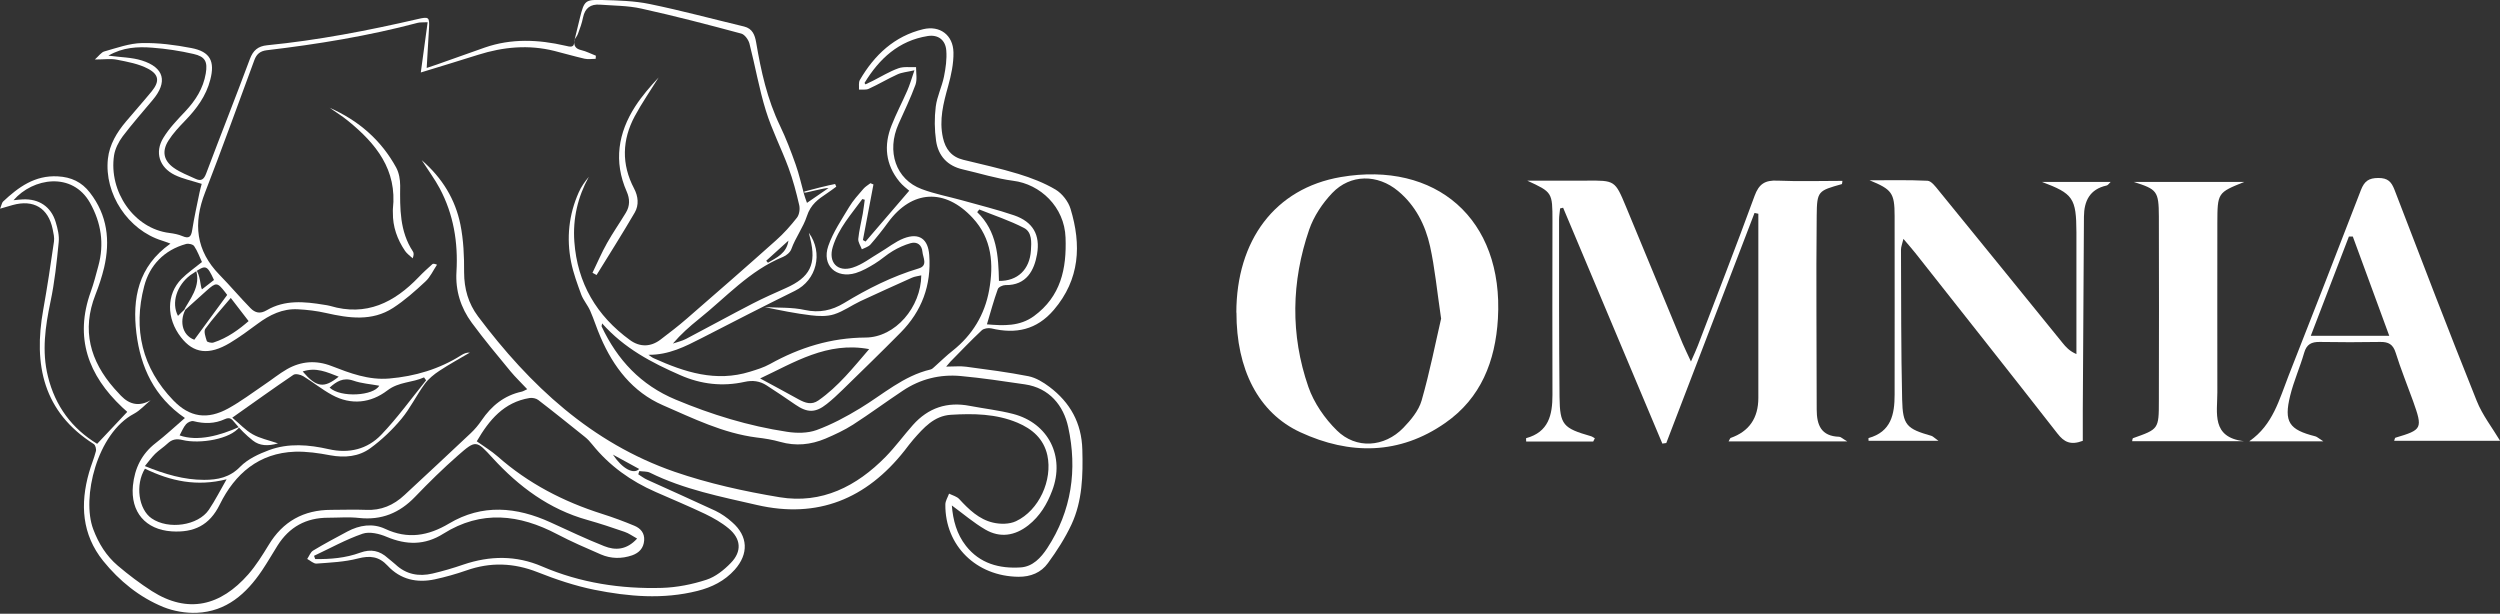 <?xml version="1.0" encoding="UTF-8"?>
<svg id="Calque_2" data-name="Calque 2" xmlns="http://www.w3.org/2000/svg" viewBox="0 0 215.9 53">
  <rect x="0" y="0" width="215.9" height="53" fill="#333333" stroke="none"/>
  <defs>
    <style>
      .cls-1 {
        fill: #fff;
        stroke-width: 0px;
      }
    </style>
  </defs>
  <g id="Calque_1-2" data-name="Calque 1">
    <g>
      <g>
        <path class="cls-1" d="M137.62,38.13h-5.82c0-.14-.02-.29,0-.29,1.94-.53,2.27-2,2.27-3.73-.02-5.01,0-10.03,0-15.04,0-2.46-.01-2.47-2.18-3.47,1.7,0,3.4.01,5.11,0,2.46-.02,2.47-.03,3.42,2.25,1.64,3.94,3.26,7.88,4.89,11.81.18.43.39.84.72,1.56.27-.62.45-.98.59-1.36,1.64-4.31,3.32-8.6,4.9-12.93.38-1.05.91-1.38,1.98-1.33,1.86.08,3.73.02,5.61.02-.02.13-.02.27-.05.28-2.04.58-2.15.58-2.17,2.72-.06,5.58,0,11.16,0,16.74,0,1.36.39,2.31,1.94,2.36.14,0,.27.15.7.4h-10.25c.1-.17.13-.28.18-.3q2.39-.84,2.39-3.46c0-4.84,0-9.68,0-14.52,0-.46,0-.92,0-1.38-.11-.02-.22-.05-.33-.07-2.54,6.62-5.08,13.24-7.62,19.87-.11.02-.23.03-.34.05l-8.57-20.37c-.09.02-.17.04-.26.06-.03.33-.09.65-.09.98,0,5.1-.01,10.2.04,15.3.03,2.43.32,2.7,2.71,3.39.12.03.22.12.34.18-.05.09-.09.19-.14.28Z"/>
        <path class="cls-1" d="M106.77,27c.01-6.23,3.32-10.73,9.02-11.71,8.18-1.4,14.08,3.57,13.57,12.24-.22,3.67-1.47,6.85-4.54,8.99-3.96,2.77-8.26,2.78-12.52.81-3.64-1.68-5.53-5.46-5.52-10.34ZM124.45,27.49c-.36-2.45-.54-4.36-.95-6.22-.41-1.84-1.26-3.53-2.77-4.78-1.76-1.46-4.1-1.47-5.68.18-.85.89-1.59,2.01-1.99,3.16-1.54,4.49-1.63,9.08-.07,13.58.48,1.38,1.41,2.73,2.46,3.76,1.66,1.64,4.11,1.46,5.74-.22.65-.67,1.33-1.49,1.58-2.36.71-2.48,1.21-5.03,1.69-7.1Z"/>
        <path class="cls-1" d="M161.45,15.57c1.67,0,3.34-.04,5.01.04.33.02.68.49.94.81,3.58,4.39,7.15,8.79,10.72,13.19.29.36.59.7,1.2.97,0-.63,0-1.26,0-1.88,0-2.88,0-5.75,0-8.63-.01-2.97-.29-3.35-2.98-4.36h5.94c-.15.14-.24.29-.35.31-1.46.32-1.95,1.34-1.96,2.69-.04,5.58-.07,11.16-.1,16.74,0,.9,0,1.8,0,2.62-1.06.4-1.62.1-2.18-.62-4.07-5.22-8.19-10.41-12.29-15.61-.29-.37-.6-.71-1.02-1.21-.11.45-.21.69-.21.93.02,4.31,0,8.63.1,12.94.05,2.23.39,2.53,2.53,3.14.13.04.24.17.61.43h-6.04c0-.09-.02-.24,0-.24,1.95-.54,2.25-2.05,2.25-3.75,0-5.14.01-10.29,0-15.43,0-2.01-.25-2.29-2.16-3.08Z"/>
        <path class="cls-1" d="M194.27,38.09c2.03-1.41,2.57-3.61,3.37-5.64,2.1-5.34,4.19-10.68,6.25-16.04.3-.77.68-1.04,1.51-1.04.82,0,1.12.33,1.39,1.02,2.34,6.09,4.67,12.18,7.1,18.23.49,1.23,1.34,2.31,2.02,3.45h-9.15c.05-.13.06-.26.11-.27,2.32-.69,2.37-.78,1.52-3.17-.5-1.39-1.06-2.76-1.5-4.17-.23-.73-.62-.94-1.33-.93-1.74.03-3.48.03-5.23,0-.71-.01-1.13.2-1.34.93-.36,1.25-.9,2.45-1.21,3.71-.56,2.27-.1,2.94,2.17,3.51.15.04.27.16.69.43h-6.37ZM206.34,29.01c-1.09-2.96-2.12-5.77-3.15-8.58-.11,0-.23,0-.34,0-1.08,2.82-2.16,5.63-3.29,8.57h6.78Z"/>
        <path class="cls-1" d="M193.75,38.1h-9.62c.03-.12.03-.25.08-.26,2.2-.78,2.23-.77,2.23-3.21.01-5.31.02-10.62,0-15.93-.01-2.21-.16-2.35-2.18-2.99h9.56c-2.31.93-2.32.93-2.33,3.56,0,4.87-.01,9.75,0,14.62,0,1.77-.53,3.87,2.28,4.21Z"/>
      </g>
      <g>
        <path class="cls-1" d="M49.6,3.52c.16-.67.33-1.34.49-2.01.36-1.44.45-1.56,1.91-1.51,1.38.04,2.78.07,4.12.35,2.73.56,5.42,1.29,8.14,1.94.73.18.93.74,1.04,1.37.42,2.48.96,4.92,2.06,7.2.52,1.08.95,2.21,1.35,3.34.3.84.49,1.72.73,2.58.06.22.14.43.25.74.62-.43,1.17-.8,1.86-1.28-.35-.03-1.91.42-2.09.4,0-.03,0-.06,0-.1.43-.13,2.23-.58,2.66-.65.03.08.07.15.1.23-.27.19-.53.4-.81.58-.75.5-1.4.95-1.73,1.97-.31.96-.98,1.84-1.34,2.84-.1.28-.42.55-.71.67-2.9,1.18-4.94,3.51-7.31,5.4-.77.62-1.52,1.28-2.21,2.09.38-.13.78-.22,1.13-.4,1.93-1.01,3.83-2.06,5.77-3.06.93-.48,1.89-.9,2.85-1.33,2.1-.93,2.66-2.07,2.11-4.28-.04-.15-.07-.29-.12-.5,1.27,1.76.66,4.1-1.19,5.01-2.7,1.33-5.37,2.7-8.05,4.08-1.44.74-2.87,1.47-4.61,1.45.15.1.3.23.46.3,2.66,1.2,5.36,2.08,8.31,1.16.58-.18,1.18-.36,1.72-.66,2.57-1.43,5.26-2.27,8.26-2.29,2.57-.01,4.79-2.63,4.81-5.37-.28.07-.56.09-.8.2-1.49.67-2.98,1.34-4.46,2.03-.76.36-1.47.88-2.26,1.13-.62.2-1.34.17-2,.09-1.34-.16-2.66-.43-4-.71,1.16.07,2.35,0,3.47.25,1.25.27,2.32.04,3.37-.59,2.04-1.24,4.16-2.31,6.46-3,.82-.24.36-.94.32-1.44-.05-.58-.45-.9-1.02-.74-.53.15-1.06.39-1.53.67-.55.32-1.02.77-1.57,1.1-.52.32-1.06.63-1.64.81-1.7.51-2.95-.67-2.37-2.34.41-1.19,1.15-2.27,1.8-3.36.34-.57.8-1.07,1.23-1.57.17-.2.41-.33.61-.49.09.04.17.08.26.11-.3,1.6-.61,3.2-.91,4.8.08.04.15.09.23.13,1.22-1.42,2.44-2.84,3.77-4.39-.19-.17-.57-.44-.85-.79-1.2-1.47-1.36-3.12-.68-4.84.4-1.02.92-2,1.36-3.01.21-.48.36-.99.62-1.76-.65.15-1.1.18-1.48.36-.84.38-1.63.86-2.47,1.24-.24.11-.56.05-.84.07.02-.28-.05-.62.08-.84,1.26-2.16,2.98-3.78,5.47-4.38,1.43-.34,2.58.5,2.61,2,.02.97-.2,1.98-.46,2.92-.41,1.47-.79,2.91-.45,4.45.22.99.74,1.66,1.76,1.91,1.59.39,3.19.74,4.76,1.22,1.11.34,2.23.77,3.22,1.36.56.34,1.09,1.02,1.28,1.65.95,3.12.81,6.09-1.44,8.73-1.49,1.74-3.29,2.1-5.4,1.6-.25-.06-.65,0-.83.17-.93.87-1.8,1.79-2.7,2.7-.08.08-.15.18-.37.43.69,0,1.22-.06,1.73.01,1.8.24,3.6.47,5.38.82.64.13,1.28.52,1.81.92,1.79,1.35,2.78,3.12,2.84,5.42.06,2.22.01,4.43-.94,6.47-.55,1.17-1.26,2.28-2.03,3.33-.59.82-1.49,1.19-2.55,1.18-3.63-.04-6.34-2.68-6.31-6.24,0-.31.21-.63.32-.94.3.15.67.24.88.47.83.9,1.71,1.75,2.91,2.03.63.15,1.42.15,1.99-.12,1.99-.93,3.17-3.55,2.71-5.69-.32-1.44-1.31-2.28-2.59-2.82-1.84-.77-3.79-.8-5.74-.68-1.46.09-2.36,1.13-3.24,2.13-.27.31-.51.64-.76.96-3.29,4.17-7.51,5.91-12.75,4.7-3.13-.72-6.31-1.34-9.24-2.79-.27-.13-.61-.09-.92-.14-.03.09-.06.19-.09.28.26.16.51.36.79.48,1.95.89,3.92,1.76,5.87,2.67.52.25,1.02.6,1.45.99,1.38,1.2,1.44,2.73.22,4.1-.87.97-1.98,1.52-3.22,1.83-2.98.75-5.96.49-8.91-.1-1.67-.34-3.31-.89-4.9-1.52-2.06-.81-4.07-.88-6.14-.15-.89.31-1.81.57-2.73.77-1.55.33-2.97.02-4.08-1.18-.74-.8-1.52-.89-2.56-.62-1.15.3-2.37.35-3.57.44-.26.02-.54-.26-.81-.4.17-.25.28-.59.52-.73.96-.58,1.96-1.11,2.95-1.64,1.05-.56,2.19-.73,3.26-.23,1.96.92,3.72.61,5.52-.46,2.87-1.71,5.82-1.44,8.76-.1,1.54.7,3.06,1.43,4.63,2.05.97.39,1.95.34,2.85-.65-.4-.22-.72-.46-1.08-.58-1.06-.37-2.13-.72-3.22-1.03-3.29-.92-5.91-2.87-8.18-5.35-1.41-1.54-1.44-1.58-3-.21-1.29,1.13-2.51,2.33-3.7,3.57-1.34,1.39-2.89,2.03-4.83,1.82-.88-.1-1.79-.02-2.68-.02-1.9,0-3.35.8-4.36,2.4-.45.72-.87,1.45-1.34,2.15-1.36,2.02-3.08,3.55-5.63,3.66-.96.04-2.01-.14-2.9-.5-2.07-.85-3.79-2.25-5.19-3.98-1.84-2.29-2-4.91-1.22-7.64.17-.61.43-1.21.59-1.83.05-.18-.04-.53-.18-.62-4.37-2.77-5.22-6.85-4.37-11.59.35-1.96.65-3.93.93-5.9.05-.34-.04-.71-.11-1.06-.38-1.84-1.65-2.6-3.47-2.09-.3.09-.61.17-1.07.31.13-.32.15-.51.25-.61,1.33-1.25,2.75-2.29,4.73-2.18,1.16.06,2.07.49,2.77,1.4,1.52,1.95,1.77,4.15,1.23,6.48-.19.79-.45,1.58-.75,2.34-1.2,3.06-.46,5.72,1.63,8.1.19.21.38.42.57.62q1.16,1.21,2.57.39c-.48.39-.9.88-1.44,1.17-3.2,1.69-4.54,7.27-3.52,9.97.46,1.23,1.13,2.31,2.12,3.15.93.79,1.92,1.54,2.95,2.2,3.12,1.98,5.93,1.27,8.32-1.45.67-.77,1.22-1.65,1.75-2.52,1.23-2.05,3.03-3.05,5.41-3.05,1,0,2-.04,2.99,0,1.32.07,2.4-.4,3.34-1.28,1.91-1.77,3.82-3.55,5.72-5.34.35-.33.67-.71.94-1.11.86-1.26,1.95-2.15,3.47-2.48.14-.03.26-.12.47-.21-.51-.55-1.01-1.02-1.44-1.54-1.14-1.38-2.29-2.76-3.35-4.2-.95-1.29-1.42-2.78-1.32-4.4.15-2.53-.25-4.96-1.45-7.21-.43-.8-.97-1.53-1.55-2.43,1.8,1.56,2.9,3.4,3.34,5.56.27,1.34.33,2.74.32,4.12,0,1.43.37,2.7,1.2,3.81,4.48,5.96,9.79,10.93,16.97,13.42,2.93,1.01,6.01,1.69,9.08,2.2,3.64.6,6.65-.94,9.16-3.5.84-.86,1.55-1.84,2.35-2.74,1.32-1.48,2.96-2.03,4.91-1.65,1.25.24,2.53.38,3.76.7,3.04.8,4.47,3.67,3.36,6.61-.44,1.17-1.06,2.21-2.06,3-1.17.92-2.45,1.11-3.72.37-1-.58-1.89-1.35-2.89-2.08.1,1.27.42,2.47,1.22,3.49,1.2,1.53,2.89,1.98,4.73,1.86,1.04-.07,1.74-.83,2.29-1.66,2.11-3.22,2.61-6.8,1.81-10.46-.4-1.84-1.61-3.38-3.75-3.69-1.85-.27-3.69-.55-5.55-.72-1.78-.16-3.47.26-4.97,1.26-1.45.96-2.85,2-4.31,2.94-.75.48-1.57.86-2.39,1.21-1.26.53-2.56.66-3.9.28-.66-.19-1.35-.3-2.04-.38-2.89-.37-5.48-1.65-8.1-2.79-2.61-1.14-4.26-3.29-5.37-5.86-.33-.75-.57-1.54-.9-2.29-.21-.48-.58-.9-.77-1.39-.34-.93-.69-1.87-.88-2.83-.41-2.06-.2-4.08.66-6.01.21-.48.52-.92.87-1.34-.96,1.75-1.39,3.61-1.25,5.59.26,3.6,1.92,6.41,4.81,8.51.84.61,1.78.61,2.64-.05.77-.59,1.55-1.18,2.28-1.82,2.57-2.23,5.14-4.47,7.68-6.74.67-.59,1.27-1.27,1.82-1.97.2-.26.27-.75.19-1.08-.25-1.09-.54-2.19-.93-3.24-.61-1.65-1.43-3.24-1.95-4.92-.59-1.9-.92-3.87-1.42-5.8-.09-.33-.41-.77-.7-.85-2.86-.77-5.73-1.52-8.63-2.16-1.16-.26-2.39-.25-3.58-.34-.81-.06-1.29.29-1.46,1.11-.09.47-.26.94-.43,1.39-.07.2-.22.38-.34.57h0ZM41.17,38.11c.62.44,1.26.83,1.81,1.31,2.64,2.33,5.68,3.9,9.02,4.96.95.3,1.89.65,2.8,1.03.52.22.88.63.83,1.26-.05.67-.43,1.07-1.04,1.29-.91.31-1.82.3-2.7-.08-1.27-.55-2.54-1.1-3.76-1.74-3.28-1.73-6.56-2.11-9.84-.05-1.6,1.01-3.19.99-4.9.27-.63-.27-1.48-.47-2.07-.27-1.45.5-2.81,1.26-4.2,1.91.03.09.07.18.1.28,1.32.02,2.63-.09,3.88-.55.93-.34,1.69-.18,2.4.47.21.19.45.35.65.54.92.87,2.02,1.07,3.21.79.89-.21,1.78-.47,2.65-.77,2.3-.78,4.56-.81,6.81.16,3.3,1.42,6.79,1.95,10.35,1.85,1.29-.04,2.6-.3,3.83-.7.78-.25,1.52-.84,2.11-1.45.98-1,.89-2.1-.19-2.99-.6-.5-1.31-.9-2.01-1.24-1.41-.67-2.85-1.27-4.28-1.9-2.15-.94-4-2.26-5.48-4.1-.19-.24-.4-.47-.64-.66-1.34-1.07-2.67-2.15-4.03-3.19-.18-.14-.5-.2-.73-.17-2.24.36-3.51,1.91-4.57,3.73ZM52,27.93c-.03.18-.06.23-.04.27,1.36,2.88,3.37,5.05,6.39,6.31,3.11,1.3,6.3,2.28,9.62,2.78.83.13,1.78.13,2.55-.15,1.31-.48,2.56-1.15,3.76-1.88,1.98-1.2,3.74-2.8,6.08-3.35.14-.03.26-.16.37-.26.52-.46,1.01-.95,1.55-1.37,1.7-1.35,2.76-3.11,3.14-5.21.41-2.25.25-4.46-1.43-6.26-2.39-2.57-5.24-2.41-7.29.39-.48.66-.99,1.3-1.53,1.92-.18.2-.49.28-.74.41-.11-.3-.33-.61-.31-.89.07-.73.26-1.46.39-2.19.07-.4.11-.8.17-1.2l-.21-.06c-.95,1.31-2.06,2.53-2.55,4.13-.41,1.33.4,2.21,1.72,1.79.83-.26,1.55-.84,2.32-1.29.7-.41,1.35-.95,2.1-1.24,1.32-.5,2.09.05,2.19,1.45.19,2.6-.64,4.84-2.47,6.69-1.65,1.67-3.33,3.3-5.01,4.94-.44.43-.89.85-1.37,1.23-.98.78-1.68.77-2.72.05-.82-.57-1.65-1.12-2.48-1.66-.58-.37-1.19-.46-1.9-.3-1.9.42-3.76.21-5.55-.58-2.47-1.08-4.84-2.32-6.74-4.46ZM74.73,7.29c.21-.1.43-.2.65-.31.73-.37,1.44-.81,2.2-1.08.46-.17,1.02-.08,1.53-.1,0,.51.11,1.07-.05,1.52-.42,1.15-.96,2.26-1.46,3.38-1.06,2.37-.24,4.8,2,5.63,1.11.42,2.3.64,3.45.96,1.52.43,3.05.8,4.54,1.31,1.61.56,2.26,1.68,1.97,3.35-.24,1.38-.9,2.7-2.73,2.67-.23,0-.6.17-.66.35-.35.97-.62,1.97-.94,3.04,1.44.12,2.82.19,4.06-.71,2.32-1.7,2.83-4.08,2.73-6.78-.09-2.66-2.19-4.62-4.53-4.91-1.46-.19-2.89-.65-4.34-.98-1.33-.3-2.12-1.17-2.31-2.46-.14-.97-.15-1.99-.03-2.96.11-.88.53-1.71.71-2.59.15-.74.26-1.52.2-2.26-.07-.91-.7-1.39-1.6-1.25-2.51.4-4.19,1.96-5.46,4.05,0,0,.02.04.08.13ZM1.18,17.29c.3-.03.54-.06.78-.07,1.39-.07,2.45.62,2.85,1.96.17.56.32,1.17.26,1.73-.17,1.72-.35,3.46-.71,5.15-.45,2.15-.76,4.27-.22,6.45.63,2.57,2.08,4.5,4.25,5.82.89-.95,1.72-1.83,2.59-2.75.02.05.01-.01-.02-.04-.13-.12-.27-.24-.4-.36-2.94-2.77-4.15-6.02-2.72-9.99.26-.72.45-1.47.65-2.21.53-1.92.25-3.74-.72-5.47-1.53-2.7-4.93-2.15-6.6-.22ZM65.64,32.68c1.14.62,2.24,1.2,3.33,1.81.57.31,1.11.51,1.71.09,1.73-1.21,3.01-2.84,4.38-4.43-3.63-.68-6.48,1.16-9.43,2.54ZM86.27,24.26c1.61.02,2.65-.98,2.76-2.62.05-.72.1-1.59-.59-1.95-1.23-.64-2.57-1.08-3.87-1.6-.06.08-.12.15-.18.23,1.72,1.65,1.83,3.79,1.88,5.94ZM52.93,39.26c.81,1.22,1.79,1.74,2.27,1.24-.77-.42-1.52-.83-2.27-1.24ZM66.17,22.52c.05.06.1.12.15.17.76-.45,1.61-.81,1.77-1.91-.64.58-1.28,1.16-1.91,1.73Z"/>
        <path class="cls-1" d="M49.6,3.52c-.05.45.12.7.6.81.43.1.84.32,1.26.48,0,.09-.01.18-.02.27-.32,0-.65.06-.96-.01-.87-.2-1.73-.45-2.6-.67-2.23-.56-4.42-.35-6.58.33-1.63.52-3.27,1.01-4.96,1.53.2-1.45.39-2.84.59-4.34-.42.02-.64,0-.85.05-4.29,1.14-8.65,1.85-13.05,2.37-.56.07-.87.33-1.06.84-1.41,3.82-2.79,7.65-4.26,11.44-1.04,2.67-.8,5.03,1.26,7.13.91.93,1.75,1.93,2.66,2.86.39.4.82.53,1.41.18,1.55-.91,3.25-.75,4.94-.47.18.03.36.05.53.1,3.12.93,5.54-.29,7.65-2.49.37-.39.77-.75,1.17-1.11.06-.06.17-.06.41.04-.33.49-.58,1.07-1.01,1.46-.88.82-1.78,1.62-2.78,2.27-1.82,1.18-3.81.89-5.8.44-.79-.18-1.62-.28-2.43-.32-1.32-.07-2.43.48-3.47,1.25-.78.58-1.57,1.16-2.4,1.66-1.81,1.08-3.14.91-4.22-.49-1.27-1.63-1.27-3.72.05-5.05.52-.52,1.13-.94,1.76-1.45-.2-.43-.38-.94-.67-1.37-.1-.16-.49-.25-.7-.19-1.89.52-3.15,1.84-3.62,3.65-.97,3.7-.18,7.07,2.52,9.86,1.42,1.47,2.94,1.68,4.73.7,1.09-.6,2.1-1.36,3.13-2.06.66-.44,1.28-.95,1.96-1.34,1.22-.69,2.5-.79,3.84-.27,1.6.62,3.2,1.23,4.98,1.08,2.23-.19,4.32-.81,6.22-2.01.21-.13.44-.25.75-.23-.88.52-1.78,1.01-2.63,1.57-.47.31-.94.69-1.27,1.14-.71.97-1.24,2.08-2,3-.79.95-1.71,1.83-2.7,2.55-1,.73-2.21.84-3.46.61-1-.19-2.03-.34-3.04-.31-3.12.11-5.19,1.9-6.5,4.56-.89,1.82-2.26,2.44-4.15,2.32-2.26-.15-3.57-1.67-3.35-3.95.15-1.49.75-2.74,1.97-3.68.84-.65,1.62-1.38,2.52-2.16-2.66-1.82-3.83-4.4-4.19-7.33-.36-2.98.14-5.75,2.94-7.73-.33-.12-.53-.2-.73-.26-2.93-.91-5-4.03-4.67-7.07.14-1.24.77-2.27,1.55-3.2.74-.88,1.51-1.74,2.24-2.63.67-.83.64-1.43-.32-1.94-.81-.43-1.77-.6-2.68-.78-.54-.11-1.12-.02-1.92-.02.35-.31.56-.63.83-.7,1.07-.3,2.16-.7,3.25-.72,1.42-.03,2.86.16,4.26.43,1.62.31,2.05,1.14,1.63,2.74-.36,1.41-1.2,2.53-2.19,3.55-.51.53-1.03,1.08-1.42,1.7-.58.91-.43,1.72.45,2.35.57.41,1.26.66,1.9.96.47.22.71.05.9-.45,1.24-3.3,2.55-6.59,3.78-9.9.28-.75.7-1.11,1.49-1.19,4.39-.43,8.71-1.27,13-2.26.98-.23,1.03-.17.98.81-.06,1.09-.13,2.19-.2,3.41.34-.12.62-.2.89-.3,1.37-.49,2.74-.98,4.12-1.46,2.3-.8,4.63-.7,6.97-.16.39.09.8.23.76-.43,0,0,0,0,0,0ZM15.85,26.87c.4-.88,1.63-2.15,1.02-3.69.46.61.41,1.5.57,1.81.38-.3.71-.56,1.04-.81-.61-1.31-.7-1.34-1.78-.59-.08.06-.17.1-.26.17-1.18.89-1.66,2.4-1.07,3.52.17-.16.57-.57.74-.71-.64,1-.45,2.36.67,2.77.94-1.29,1.87-2.55,2.84-3.87,0,0-.08-.12-.18-.24-.67-.86-.77-.87-1.6-.13-.66.59-1.32,1.19-1.98,1.78ZM36.81,32.86c-.06-.09-.13-.18-.19-.27-1.02.47-2.16.36-3.17,1.13-1.43,1.09-3.12,1.29-4.77.39-.87-.47-1.65-1.11-2.49-1.62-.23-.14-.67-.24-.85-.12-1.73,1.17-3.42,2.39-5.28,3.7.63.52,1.13,1.08,1.75,1.43.63.36,1.38.51,2.2.79-.87.25-1.59.22-2.18-.25-.57-.45-1.1-.98-1.56-1.54-.26-.32-.42-.5-.86-.3-.87.4-1.77.41-2.7.17-.18-.05-.5.1-.64.26-.23.26-.36.61-.56.97,1.55.55,3.5.02,5.19-.75-.77,1.08-3.45,1.51-4.93,1.15-.55-.13-.92-.06-1.31.31-.33.31-.73.56-1.06.88-.31.31-.57.67-.89,1.06,1.75.71,3.38,1.19,5.12,1.19,1.16,0,2.21-.2,3.12-1.14.65-.66,1.6-1.1,2.49-1.43,1.68-.62,3.43-.47,5.15-.08,1.75.4,3.34,0,4.53-1.24,1.4-1.46,2.6-3.13,3.88-4.71ZM9.39,4.81c1.04.14,1.99.14,2.85.41,1.95.61,2.26,1.86.95,3.41-.87,1.04-1.77,2.06-2.59,3.14-.36.48-.66,1.08-.75,1.65-.47,3.1,1.71,6.33,4.79,6.7.38.05.76.12,1.11.27.58.25.76.06.85-.53.17-1.08.41-2.15.63-3.23.05-.26.13-.52.19-.75-.84-.27-1.63-.43-2.33-.77-1.33-.65-1.75-1.96-.98-3.21.51-.84,1.22-1.57,1.9-2.29.88-.94,1.54-1.97,1.76-3.26.17-1.02-.04-1.46-1.06-1.69-1.17-.27-2.36-.45-3.55-.54-1.27-.1-2.54-.04-3.79.68ZM12.52,40.47c-.86,1.4-.55,3.53.58,4.3,1.44.99,4.01.63,4.94-.75.54-.8.97-1.66,1.53-2.63-2.55.65-4.83.17-7.06-.92ZM19.93,25.73c-.83.99-1.57,1.79-2.2,2.67-.15.22.02.71.13,1.05.03.1.41.19.58.13,1.23-.4,2.24-1.16,3.03-1.85-.48-.63-.94-1.21-1.54-2ZM28.47,33.48c.97.89,3.8.7,4.28-.17-.75-.14-1.53-.19-2.24-.44-.88-.3-1.45.08-2.04.6ZM26.14,32.08c1.18,1.38,1.84,1.48,3.11.45-1.02-.39-1.95-.84-3.11-.45Z"/>
        <path class="cls-1" d="M51.17,23.55c.42-.86.79-1.74,1.26-2.57.5-.89,1.09-1.73,1.62-2.61.36-.59.35-1.2.07-1.83-1.14-2.6-.74-5.06.75-7.37.58-.89,1.28-1.7,2.01-2.48-.69,1.11-1.44,2.19-2.06,3.34-1.1,2.05-1.16,4.16-.06,6.25.36.68.43,1.43.06,2.07-1.06,1.82-2.19,3.6-3.3,5.4-.12-.06-.23-.13-.35-.19Z"/>
        <path class="cls-1" d="M28.45,9.3c2.51,1.1,4.47,2.8,5.77,5.18.24.45.34,1.03.34,1.55-.02,1.98-.05,3.94,1.1,5.69.09.13.08.32-.02.59-.22-.21-.49-.39-.66-.64-.67-.99-1.07-2.09-1.05-3.31,0-.1-.01-.21,0-.31.38-3.39-1.46-5.65-3.87-7.61-.51-.42-1.08-.77-1.62-1.15Z"/>
      </g>
    </g>
  </g>
</svg>